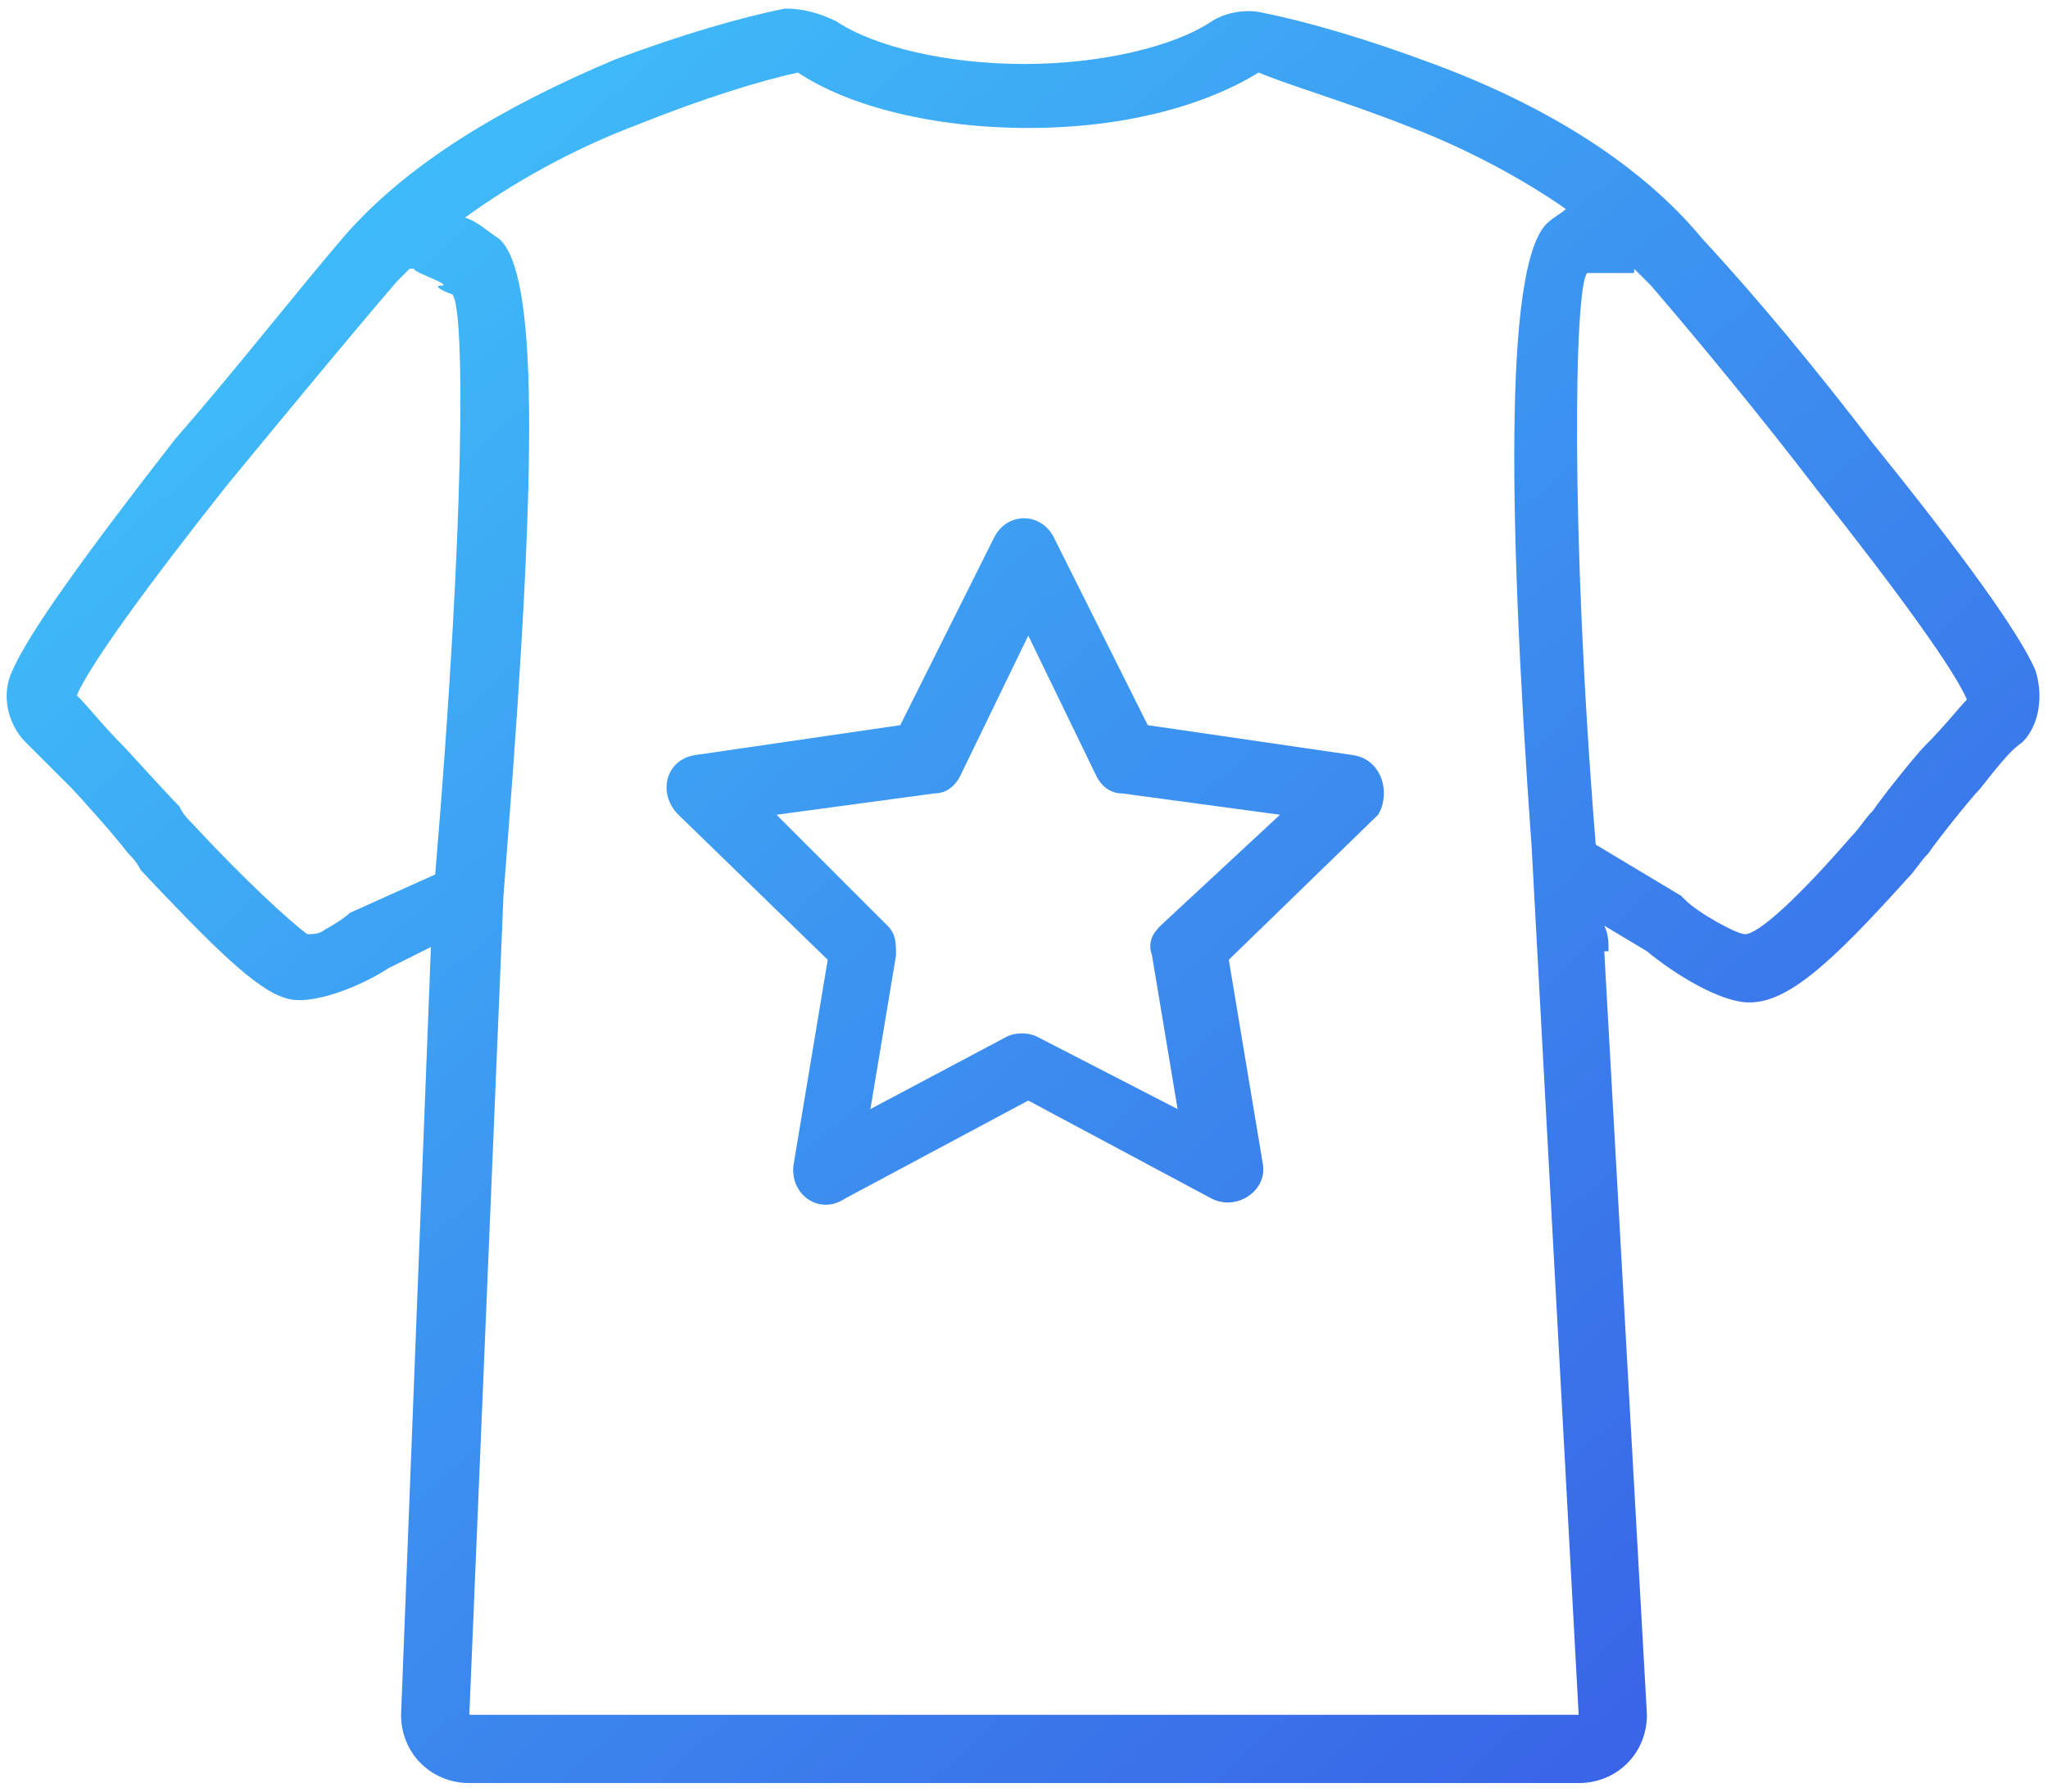 <?xml version="1.0" encoding="utf-8"?>
<!-- Generator: Adobe Illustrator 18.0.0, SVG Export Plug-In . SVG Version: 6.00 Build 0)  -->
<!DOCTYPE svg PUBLIC "-//W3C//DTD SVG 1.1//EN" "http://www.w3.org/Graphics/SVG/1.1/DTD/svg11.dtd">
<svg version="1.1" id="Слой_1" xmlns="http://www.w3.org/2000/svg" xmlns:xlink="http://www.w3.org/1999/xlink" x="0px" y="0px"
	 viewBox="0 0 48 42" enable-background="new 0 0 48 42" xml:space="preserve">
<title>t-shirt</title>
<desc>Created with Sketch.</desc>
<g>
	<path fill="none" d="M10.3,6.7c0.4,0-0.6-0.3-0.6-0.4H9.6C9.5,6.4,9.4,6.5,9.3,6.6c-1.2,1.4-2.6,3.1-4,4.8
		c-1.9,2.4-3.2,4.2-3.5,4.9c0.3,0.3,0.6,0.7,1.1,1.2c0.1,0.1,1,1.1,1.3,1.4c0.1,0.2,0.2,0.3,0.3,0.4c1.3,1.4,2.3,2.3,2.7,2.6
		c0.1,0,0.3,0,0.4-0.1c0.2-0.1,0.5-0.3,0.6-0.4l2-0.9c0.7-8.3,0.7-13.3,0.4-13.6C10.3,6.8,10.2,6.7,10.3,6.7z"/>
	<path fill="none" d="M36.3,5.2c0.1-0.1,0.3-0.2,0.4-0.3c-1-0.7-2.3-1.4-3.6-1.9c-1.5-0.6-2.9-1-3.6-1.3C28.2,2.5,26.3,3,24.1,3
		c-2.2,0-4.2-0.5-5.4-1.3c-0.9,0.2-2.2,0.6-3.7,1.2c-1.6,0.6-3,1.4-4.1,2.2c0.3,0.1,0.5,0.3,0.8,0.5c0.9,0.8,0.9,5.1,0.2,14.1
		L11.8,21L11,40.2h26l-1.1-20.3C35.3,11.5,35.3,6,36.3,5.2z M32.3,19.1l-3.5,3.4l0.8,4.8c0.1,0.6-0.6,1.1-1.2,0.8l-4.3-2.3l-4.3,2.3
		c-0.6,0.4-1.3-0.1-1.2-0.8l0.8-4.8l-3.5-3.4c-0.5-0.5-0.3-1.3,0.4-1.4l4.8-0.7l2.2-4.4c0.3-0.6,1.1-0.6,1.4,0l2.2,4.4l4.8,0.7
		C32.4,17.8,32.6,18.6,32.3,19.1z"/>
	<path fill="none" d="M25.7,18.2l-1.6-3.3l-1.6,3.3c-0.1,0.2-0.3,0.4-0.6,0.4l-3.7,0.5l2.6,2.6c0.2,0.2,0.2,0.4,0.2,0.7L20.4,26
		l3.2-1.7c0.2-0.1,0.5-0.1,0.7,0l3.3,1.7L27,22.4c-0.1-0.3,0-0.5,0.2-0.7l2.8-2.6l-3.7-0.5C26,18.6,25.8,18.4,25.7,18.2z"/>
	<path fill="none" d="M38.7,6.7c-0.1-0.1-0.3-0.3-0.4-0.4v0.1h-1.1c-0.3,0.3-0.4,6,0.2,13.4l2,1.2l0.1,0.1c0.3,0.3,1.2,0.8,1.4,0.8
		c0.3,0,1.2-0.8,2.5-2.3c0.2-0.2,0.3-0.4,0.5-0.6c0.2-0.3,1-1.3,1.2-1.5c0.5-0.5,0.8-0.9,1-1.1c-0.3-0.7-1.6-2.5-3.5-4.9
		C41.3,9.8,39.9,8.1,38.7,6.7z"/>
	
		<linearGradient id="SVGID_1_" gradientUnits="userSpaceOnUse" x1="-243.767" y1="96.616" x2="-242.793" y2="95.675" gradientTransform="matrix(47.644 0 0 -41.6 11614.622 4022)">
		<stop  offset="0" style="stop-color:#40C8FB"/>
		<stop  offset="1" style="stop-color:#3858E4"/>
	</linearGradient>
	<path fill="url(#SVGID_1_)" d="M47.7,15.7c-0.4-0.9-1.7-2.7-3.8-5.3c-1.3-1.7-2.7-3.4-4-4.8c-1.4-1.7-3.6-3.1-6.3-4.1
		c-1.6-0.6-3-1-4-1.2c-0.4-0.1-0.9,0-1.2,0.2c-0.9,0.6-2.6,1-4.4,1s-3.5-0.4-4.4-1c-0.4-0.2-0.8-0.3-1.2-0.3c-1,0.2-2.4,0.6-4,1.2
		c-2.6,1.1-4.8,2.4-6.3,4.1c-1.2,1.4-2.6,3.2-4,4.8C2,13,0.7,14.8,0.3,15.7C0,16.3,0.2,17,0.6,17.4c0.3,0.3,0.6,0.6,1.1,1.1
		c0.1,0.1,1,1.1,1.3,1.5c0.1,0.1,0.2,0.2,0.3,0.4c1.7,1.8,2.7,2.8,3.4,3c0.6,0.2,1.8-0.3,2.4-0.7l1-0.5l-0.7,18
		c0,0.9,0.7,1.6,1.6,1.6h26c0.9,0,1.6-0.7,1.6-1.6l-1-17.9h0.1c0-0.2,0-0.4-0.1-0.6l1,0.6c0.6,0.5,1.7,1.2,2.4,1.2
		c0.9,0,1.9-0.9,3.7-2.9c0.2-0.2,0.3-0.4,0.5-0.6c0.2-0.3,1-1.3,1.2-1.5c0.4-0.5,0.7-0.9,1-1.1C47.8,17,47.9,16.3,47.7,15.7z
		 M10.2,20.5l-2,0.9c-0.1,0.1-0.4,0.3-0.6,0.4c-0.1,0.1-0.3,0.1-0.4,0.1c-0.4-0.3-1.4-1.2-2.7-2.6c-0.1-0.1-0.2-0.2-0.3-0.4
		c-0.3-0.3-1.2-1.3-1.3-1.4c-0.5-0.5-0.8-0.9-1.1-1.2c0.3-0.7,1.6-2.5,3.5-4.9c1.4-1.7,2.8-3.4,4-4.8c0.1-0.1,0.2-0.2,0.3-0.3h0.1
		c0,0.1,1,0.4,0.6,0.4c-0.1,0,0,0.1,0.3,0.2C10.9,7.2,10.9,12.2,10.2,20.5z M11,40.2L11.8,21l0.1-1.3c0.7-9,0.7-13.3-0.2-14.1
		c-0.3-0.2-0.5-0.4-0.8-0.5C12,4.3,13.4,3.5,15,2.9c1.5-0.6,2.8-1,3.7-1.2C19.9,2.5,21.9,3,24.1,3c2.2,0,4.1-0.5,5.4-1.3
		C30.2,2,31.6,2.4,33.1,3c1.3,0.5,2.6,1.2,3.6,1.9c-0.1,0.1-0.3,0.2-0.4,0.3c-1,0.8-1,6.3-0.4,14.7L37,40.2H11z M45.1,17.5
		c-0.2,0.2-1,1.2-1.2,1.5c-0.2,0.2-0.3,0.4-0.5,0.6c-1.3,1.5-2.2,2.3-2.5,2.3c-0.2,0-1.1-0.5-1.4-0.8L39.4,21l-2-1.2
		c-0.6-7.4-0.5-13.1-0.2-13.4h1.1V6.3c0.1,0.1,0.3,0.3,0.4,0.4c1.2,1.4,2.6,3.1,3.9,4.8c1.9,2.4,3.2,4.2,3.5,4.9
		C45.9,16.6,45.6,17,45.1,17.5z"/>
	
		<linearGradient id="SVGID_2_" gradientUnits="userSpaceOnUse" x1="-243.756" y1="96.627" x2="-242.782" y2="95.687" gradientTransform="matrix(47.644 0 0 -41.6 11614.622 4022)">
		<stop  offset="0" style="stop-color:#40C8FB"/>
		<stop  offset="1" style="stop-color:#3858E4"/>
	</linearGradient>
	<path fill="url(#SVGID_2_)" d="M31.7,17.7L26.9,17l-2.2-4.4c-0.3-0.6-1.1-0.6-1.4,0L21.1,17l-4.8,0.7c-0.7,0.1-0.9,0.9-0.4,1.4
		l3.5,3.4l-0.8,4.8c-0.1,0.7,0.6,1.2,1.2,0.8l4.3-2.3l4.3,2.3c0.6,0.3,1.3-0.2,1.2-0.8l-0.8-4.8l3.5-3.4
		C32.6,18.6,32.4,17.8,31.7,17.7z M27.2,21.7c-0.2,0.2-0.3,0.4-0.2,0.7l0.6,3.6l-3.3-1.7c-0.2-0.1-0.5-0.1-0.7,0L20.4,26l0.6-3.6
		c0-0.3,0-0.5-0.2-0.7l-2.6-2.6l3.7-0.5c0.3,0,0.5-0.2,0.6-0.4l1.6-3.3l1.6,3.3c0.1,0.2,0.3,0.4,0.6,0.4l3.7,0.5L27.2,21.7z"/>
</g>
</svg>
